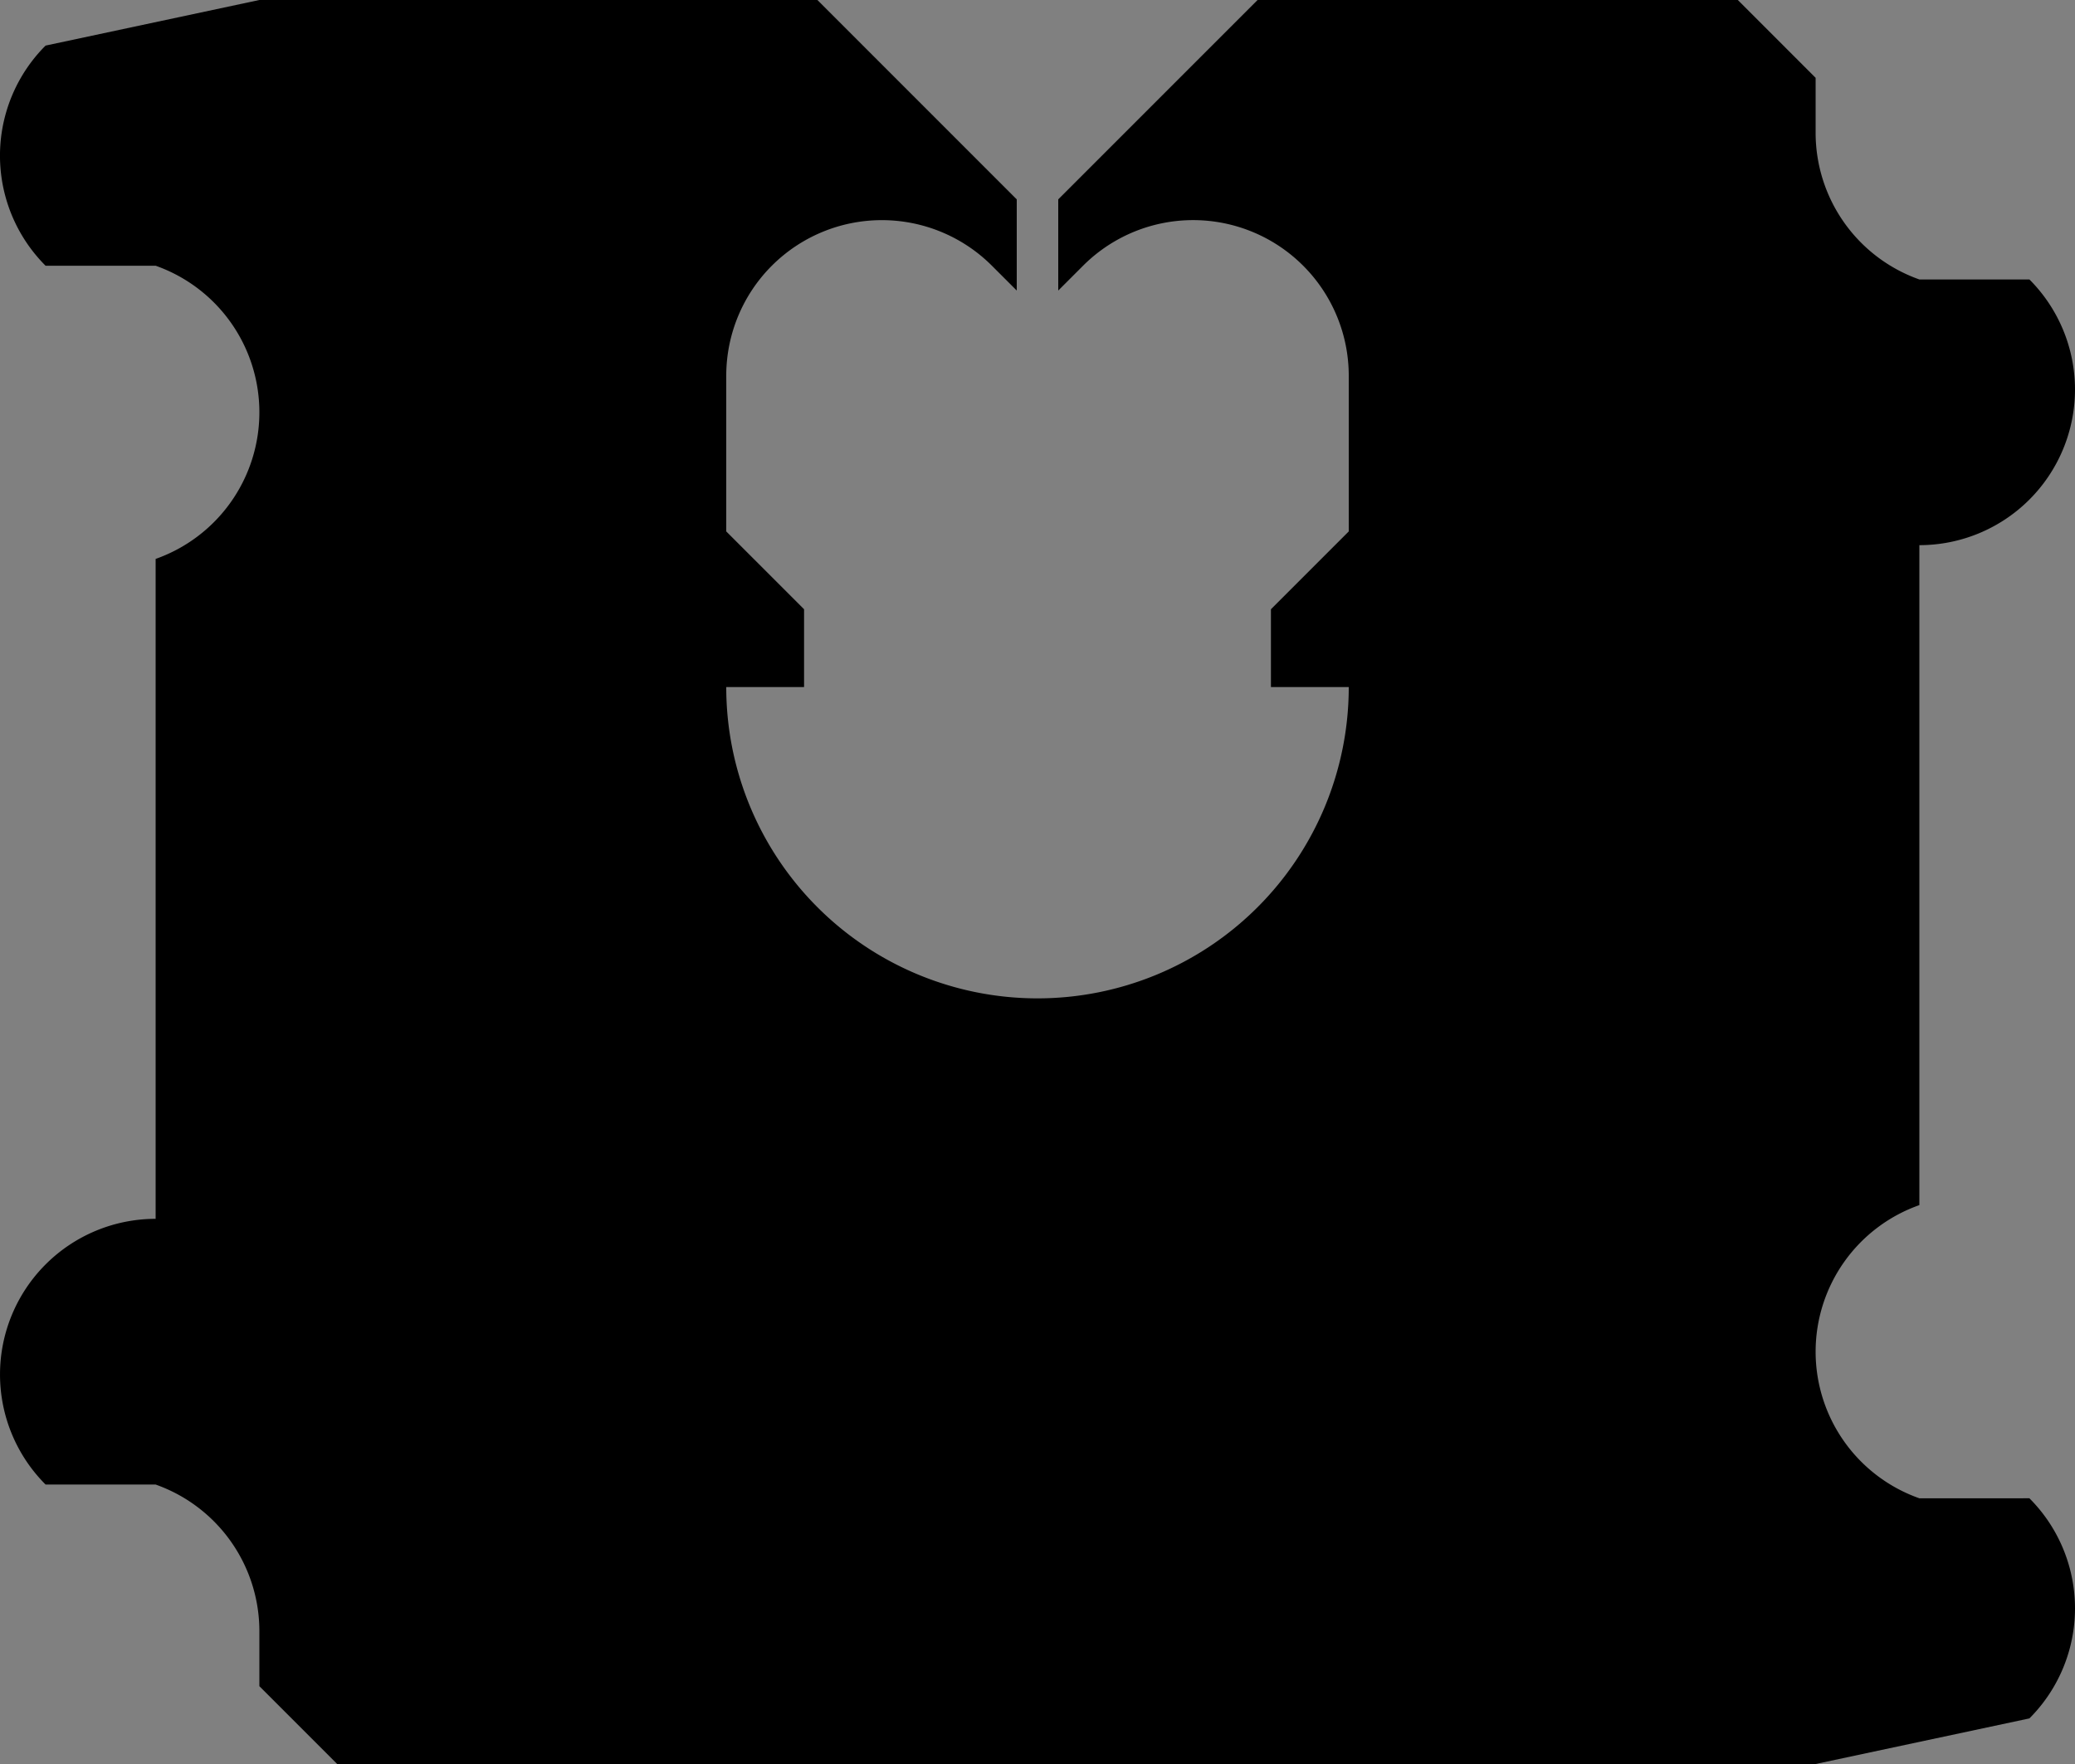 <svg id="Layer_2" data-name="Layer 2" xmlns="http://www.w3.org/2000/svg" viewBox="0 0 100 85"><rect x="0" y="0" width="100" height="85" fill="#808080" stroke="none"/><defs><style>.cls-1{fill:#fff;}</style></defs><path class="cls-1" d="M155,40.607" transform="translate(-120 -7.5)"/><path d="M212.5,79.697a7.49,7.49,0,0,1,0-14.128V33.769a7.5,7.5,0,0,0,5.303-12.803H212.5a7.497,7.497,0,0,1-5-7.064V11.25L203.75,7.5H180.606L171,17.106V21.5l1.193-1.193A7.5,7.5,0,0,1,185,25.607v7.5l-3.75,3.75v3.75H185a15,15,0,0,1-30,0h3.75v-3.75l-3.75-3.75v-7.5a7.5,7.5,0,0,1,12.803-5.303L169,21.5V17.107L159.393,7.5H132.5L122.196,9.697a7.5,7.5,0,0,0,0,10.607H127.5a7.49,7.49,0,0,1,0,14.128V66.231a7.5,7.5,0,0,0-5.303,12.803H127.5a7.496,7.496,0,0,1,5,7.064V88.75l3.75,3.75H207.5l10.303-2.197a7.5,7.5,0,0,0,0-10.607Z" transform="translate(-120 -7.5)"/></svg>